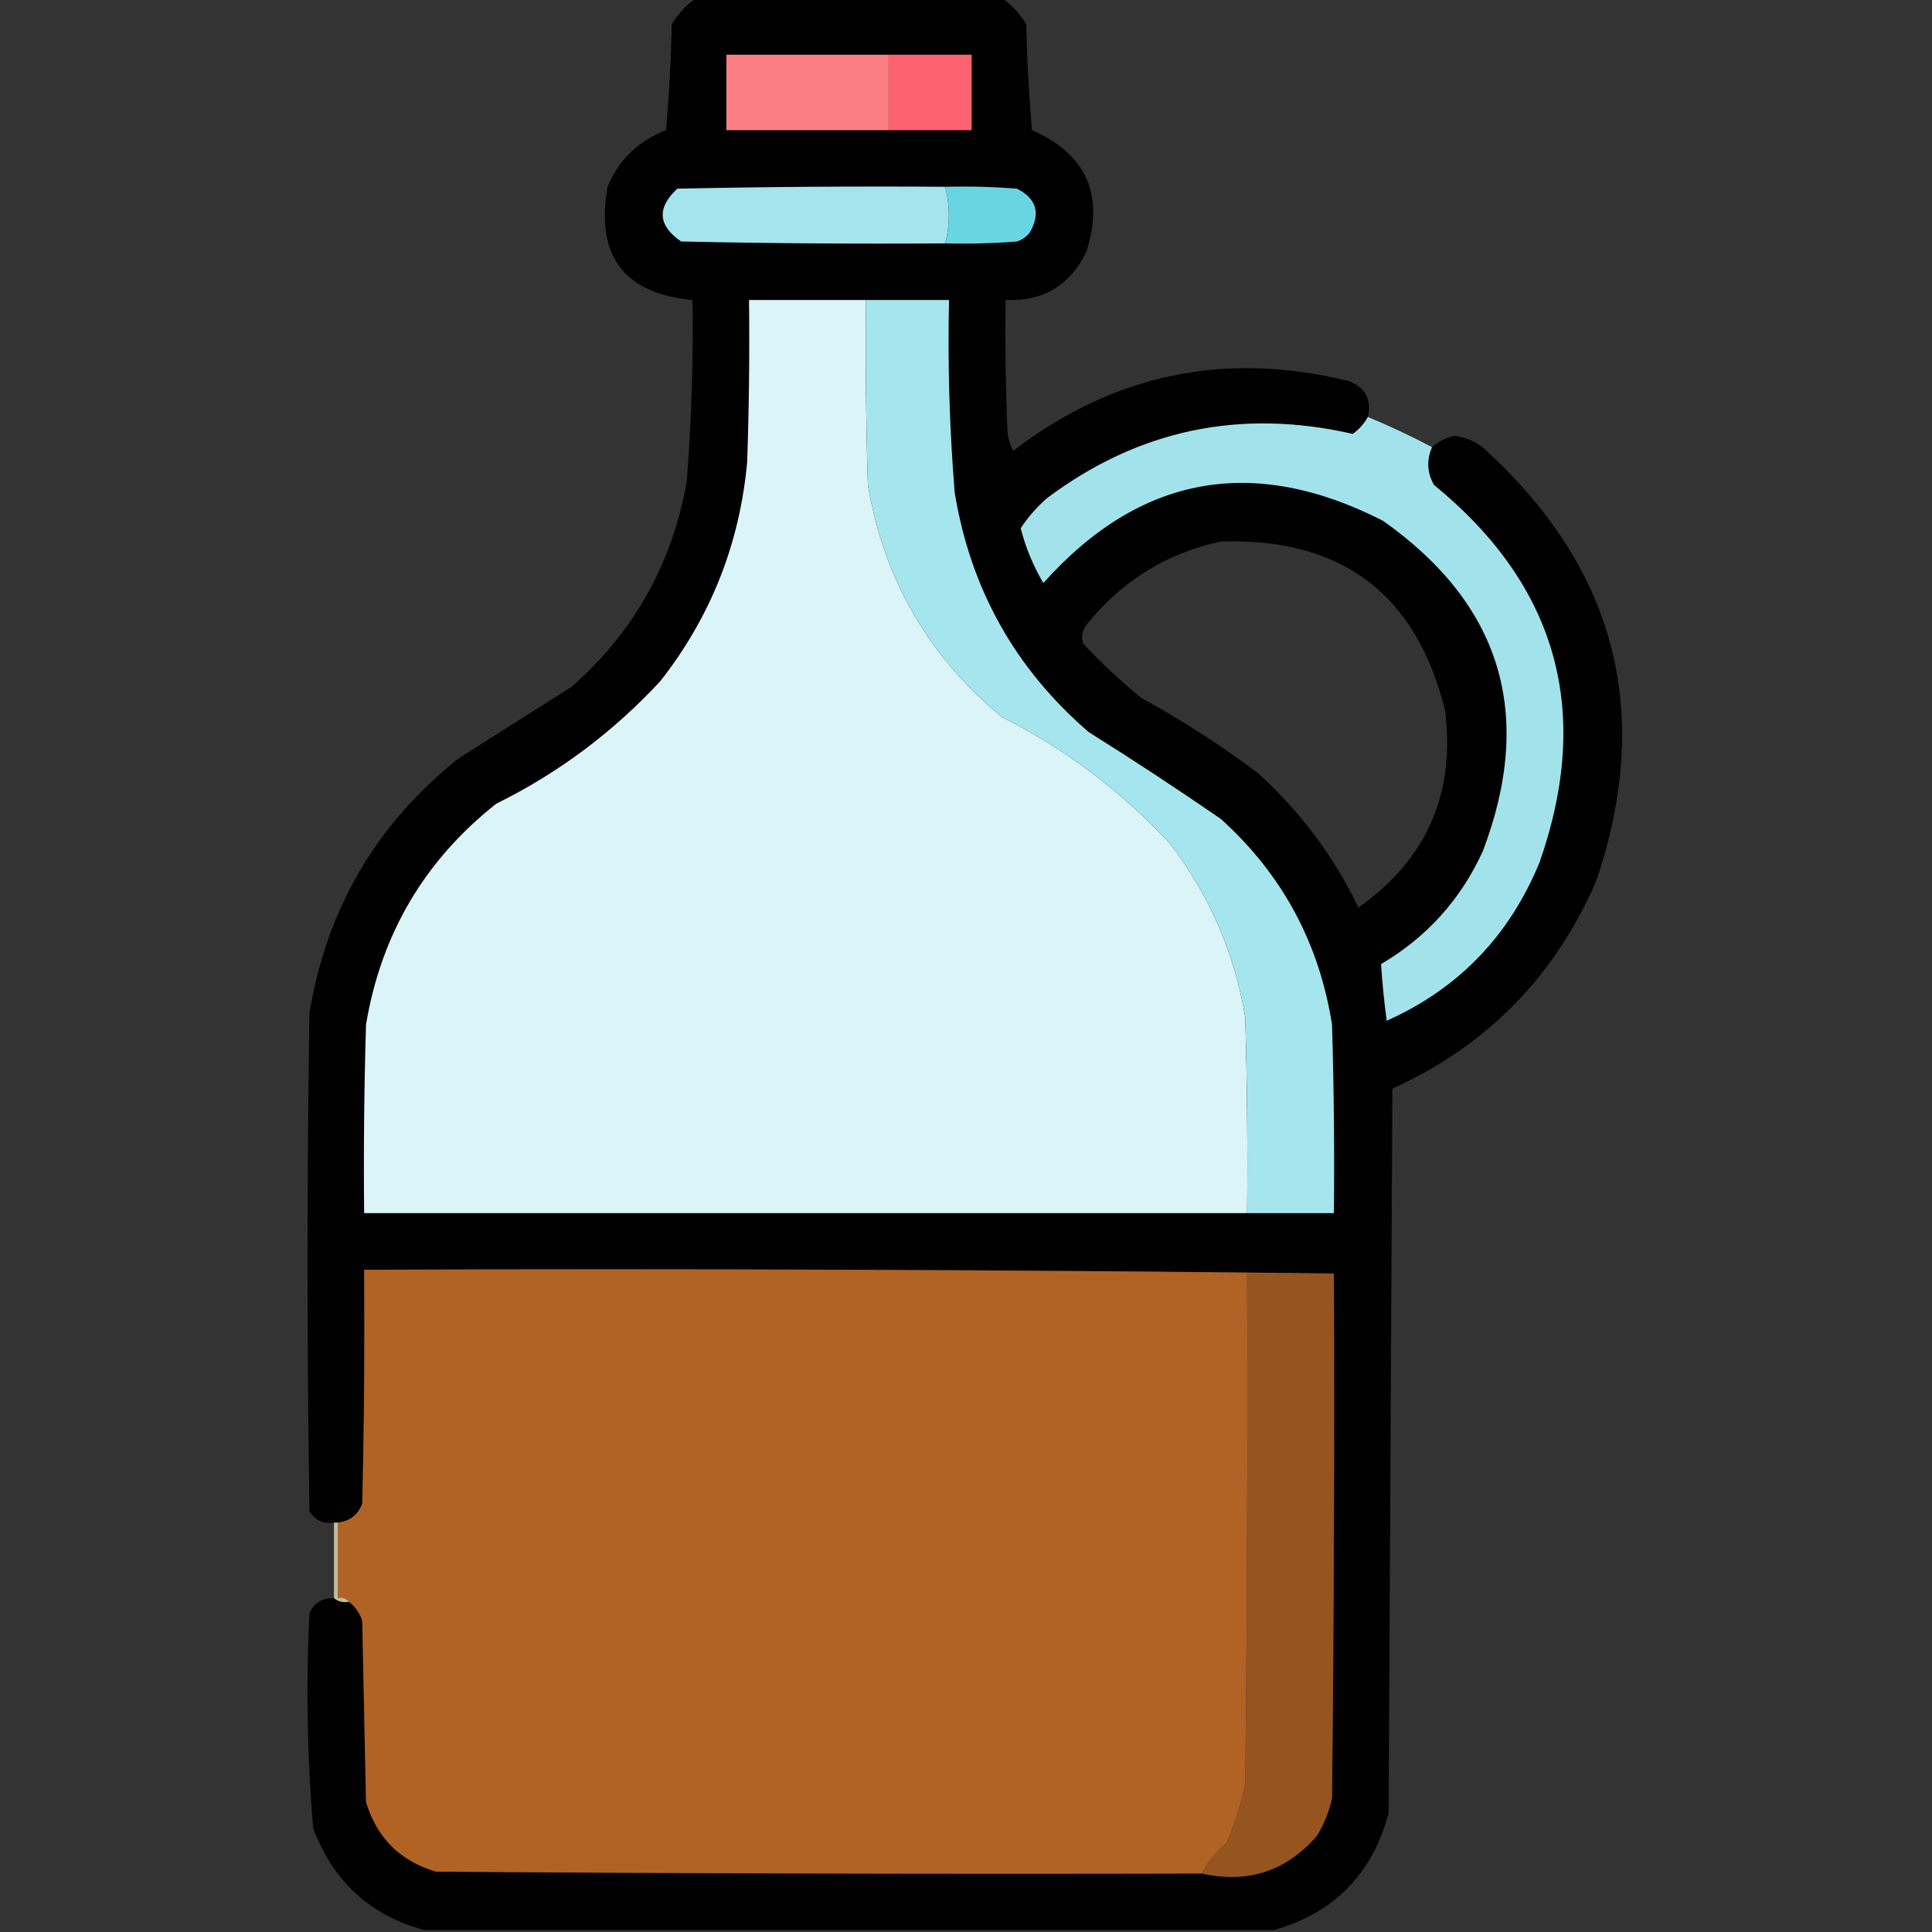 <?xml version="1.0" encoding="UTF-8"?>
<!DOCTYPE svg PUBLIC "-//W3C//DTD SVG 1.1//EN" "http://www.w3.org/Graphics/SVG/1.1/DTD/svg11.dtd">
<svg xmlns="http://www.w3.org/2000/svg" version="1.1" width="512px" height="512px" style="shape-rendering:geometricPrecision; text-rendering:geometricPrecision; image-rendering:optimizeQuality; fill-rule:evenodd; clip-rule:evenodd" xmlns:xlink="http://www.w3.org/1999/xlink">
<rect width="100%" height="100%" fill="#333333" stroke="none"/>
<g><path style="opacity:0.98" fill="#000101" d="M 184.5,-0.5 C 211.5,-0.5 238.5,-0.5 265.5,-0.5C 268.139,1.309 270.306,3.642 272,6.5C 272.168,15.851 272.668,25.184 273.5,34.5C 287.81,40.79 292.643,51.457 288,66.5C 283.712,75.562 276.545,79.895 266.5,79.5C 266.333,91.171 266.5,102.838 267,114.5C 267.202,116.256 267.702,117.922 268.5,119.5C 295.112,99.077 324.779,92.91 357.5,101C 361.875,102.701 363.542,105.867 362.5,110.5C 361.517,112.291 360.184,113.791 358.5,115C 328.746,108.193 301.746,113.86 277.5,132C 274.781,134.382 272.447,137.049 270.5,140C 271.822,145.139 273.822,149.973 276.5,154.5C 302.039,125.935 332.039,120.435 366.5,138C 397.886,160.169 406.719,189.335 393,225.5C 387.16,238.34 378.16,248.34 366,255.5C 366.323,260.48 366.823,265.48 367.5,270.5C 386.511,261.987 400.011,247.987 408,228.5C 422.005,188.509 412.672,155.176 380,128.5C 378.18,125.247 378.013,121.913 379.5,118.5C 381.164,117.001 383.164,116.001 385.5,115.5C 389.047,115.957 392.047,117.457 394.5,120C 428.481,151.543 437.981,189.377 423,233.5C 412.059,258.774 394.059,277.108 369,288.5C 368.667,352.5 368.333,416.5 368,480.5C 363.651,496.681 353.484,507.015 337.5,511.5C 262.5,511.5 187.5,511.5 112.5,511.5C 98.115,507.62 88.281,498.62 83,484.5C 81.385,465.552 81.051,446.552 82,427.5C 83.272,424.778 85.439,423.444 88.5,423.5C 89.568,424.434 90.901,424.768 92.5,424.5C 94.136,425.749 95.303,427.416 96,429.5C 96.333,445.5 96.667,461.5 97,477.5C 99.833,487 106,493.167 115.5,496C 183.166,496.5 250.833,496.667 318.5,496.5C 330.736,499.201 340.903,495.868 349,486.5C 350.893,483.382 352.226,480.049 353,476.5C 353.5,430.168 353.667,383.835 353.5,337.5C 268.002,336.501 182.335,336.167 96.5,336.5C 96.667,357.169 96.5,377.836 96,398.5C 94.836,401.495 92.669,403.161 89.5,403.5C 89.167,403.5 88.833,403.5 88.5,403.5C 85.675,403.919 83.509,402.919 82,400.5C 81.333,356.5 81.333,312.5 82,268.5C 86.556,240.878 99.723,218.378 121.5,201C 131.5,194.667 141.5,188.333 151.5,182C 168.023,167.459 178.19,149.293 182,127.5C 183.252,111.525 183.752,95.525 183.5,79.5C 165.294,77.77 157.794,67.77 161,49.5C 164.031,42.302 169.198,37.302 176.5,34.5C 177.332,25.184 177.832,15.851 178,6.5C 179.694,3.642 181.861,1.309 184.5,-0.5 Z M 323.5,143.5 C 355.622,142.475 375.455,157.475 383,188.5C 385.648,210.527 377.981,227.86 360,240.5C 353.48,226.97 344.647,215.137 333.5,205C 323.677,197.586 313.344,190.919 302.5,185C 297.032,180.533 291.865,175.7 287,170.5C 286.48,168.711 286.813,167.044 288,165.5C 297.283,153.947 309.117,146.614 323.5,143.5 Z"/></g>
<g><path style="opacity:1" fill="#fb7e85" d="M 235.5,14.5 C 235.5,21.167 235.5,27.833 235.5,34.5C 221.167,34.5 206.833,34.5 192.5,34.5C 192.5,27.833 192.5,21.167 192.5,14.5C 206.833,14.5 221.167,14.5 235.5,14.5 Z"/></g>
<g><path style="opacity:1" fill="#fc636e" d="M 235.5,14.5 C 242.833,14.5 250.167,14.5 257.5,14.5C 257.5,21.167 257.5,27.833 257.5,34.5C 250.167,34.5 242.833,34.5 235.5,34.5C 235.5,27.833 235.5,21.167 235.5,14.5 Z"/></g>
<g><path style="opacity:1" fill="#a4e4ed" d="M 250.5,49.5 C 251.769,54.486 251.769,59.486 250.5,64.5C 227.164,64.667 203.831,64.5 180.5,64C 174.347,59.748 174.014,55.081 179.5,50C 203.164,49.5 226.831,49.333 250.5,49.5 Z"/></g>
<g><path style="opacity:1" fill="#69d5e3" d="M 250.5,49.5 C 256.842,49.334 263.175,49.501 269.5,50C 274.626,52.553 275.793,56.386 273,61.5C 272.097,62.701 270.931,63.535 269.5,64C 263.175,64.499 256.842,64.666 250.5,64.5C 251.769,59.486 251.769,54.486 250.5,49.5 Z"/></g>
<g><path style="opacity:1" fill="#dbf4f7" d="M 229.5,79.5 C 229.333,95.837 229.5,112.17 230,128.5C 234.237,153.486 246.071,173.986 265.5,190C 282.316,198.475 297.149,209.642 310,223.5C 320.465,237.105 327.132,252.438 330,269.5C 330.5,286.83 330.667,304.163 330.5,321.5C 252.5,321.5 174.5,321.5 96.5,321.5C 96.333,304.83 96.5,288.163 97,271.5C 101.023,247.502 112.523,228.002 131.5,213C 147.977,204.862 162.477,194.028 175,180.5C 188.345,163.475 196.011,144.141 198,122.5C 198.5,108.171 198.667,93.837 198.5,79.5C 208.833,79.5 219.167,79.5 229.5,79.5 Z"/></g>
<g><path style="opacity:1" fill="#a5e5ee" d="M 229.5,79.5 C 236.833,79.5 244.167,79.5 251.5,79.5C 251.125,96.535 251.625,113.535 253,130.5C 257.173,156.018 269.006,177.184 288.5,194C 300.338,201.418 312.004,209.085 323.5,217C 339.731,231.625 349.565,249.791 353,271.5C 353.5,288.163 353.667,304.83 353.5,321.5C 345.833,321.5 338.167,321.5 330.5,321.5C 330.667,304.163 330.5,286.83 330,269.5C 327.132,252.438 320.465,237.105 310,223.5C 297.149,209.642 282.316,198.475 265.5,190C 246.071,173.986 234.237,153.486 230,128.5C 229.5,112.17 229.333,95.837 229.5,79.5 Z"/></g>
<g><path style="opacity:0.999" fill="#a2e2eb" d="M 362.5,110.5 C 368.287,112.894 373.954,115.56 379.5,118.5C 378.013,121.913 378.18,125.247 380,128.5C 412.672,155.176 422.005,188.509 408,228.5C 400.011,247.987 386.511,261.987 367.5,270.5C 366.823,265.48 366.323,260.48 366,255.5C 378.16,248.34 387.16,238.34 393,225.5C 406.719,189.335 397.886,160.169 366.5,138C 332.039,120.435 302.039,125.935 276.5,154.5C 273.822,149.973 271.822,145.139 270.5,140C 272.447,137.049 274.781,134.382 277.5,132C 301.746,113.86 328.746,108.193 358.5,115C 360.184,113.791 361.517,112.291 362.5,110.5 Z"/></g>
<g><path style="opacity:1" fill="#b16225" d="M 353.5,337.5 C 345.833,337.5 338.167,337.5 330.5,337.5C 330.667,382.501 330.5,427.501 330,472.5C 328.907,478.017 327.241,483.35 325,488.5C 322.218,490.771 320.051,493.437 318.5,496.5C 250.833,496.667 183.166,496.5 115.5,496C 106,493.167 99.833,487 97,477.5C 96.667,461.5 96.333,445.5 96,429.5C 95.303,427.416 94.136,425.749 92.5,424.5C 91.791,423.596 90.791,423.263 89.5,423.5C 89.5,416.833 89.5,410.167 89.5,403.5C 92.669,403.161 94.836,401.495 96,398.5C 96.5,377.836 96.667,357.169 96.5,336.5C 182.335,336.167 268.002,336.501 353.5,337.5 Z"/></g>
<g><path style="opacity:1" fill="#96541f" d="M 353.5,337.5 C 353.667,383.835 353.5,430.168 353,476.5C 352.226,480.049 350.893,483.382 349,486.5C 340.903,495.868 330.736,499.201 318.5,496.5C 320.051,493.437 322.218,490.771 325,488.5C 327.241,483.35 328.907,478.017 330,472.5C 330.5,427.501 330.667,382.501 330.5,337.5C 338.167,337.5 345.833,337.5 353.5,337.5 Z"/></g>
<g><path style="opacity:0.753" fill="#ece8bc" d="M 88.5,403.5 C 88.833,403.5 89.167,403.5 89.5,403.5C 89.5,410.167 89.5,416.833 89.5,423.5C 90.791,423.263 91.791,423.596 92.5,424.5C 90.901,424.768 89.568,424.434 88.5,423.5C 88.5,416.833 88.5,410.167 88.5,403.5 Z"/></g>
</svg>
